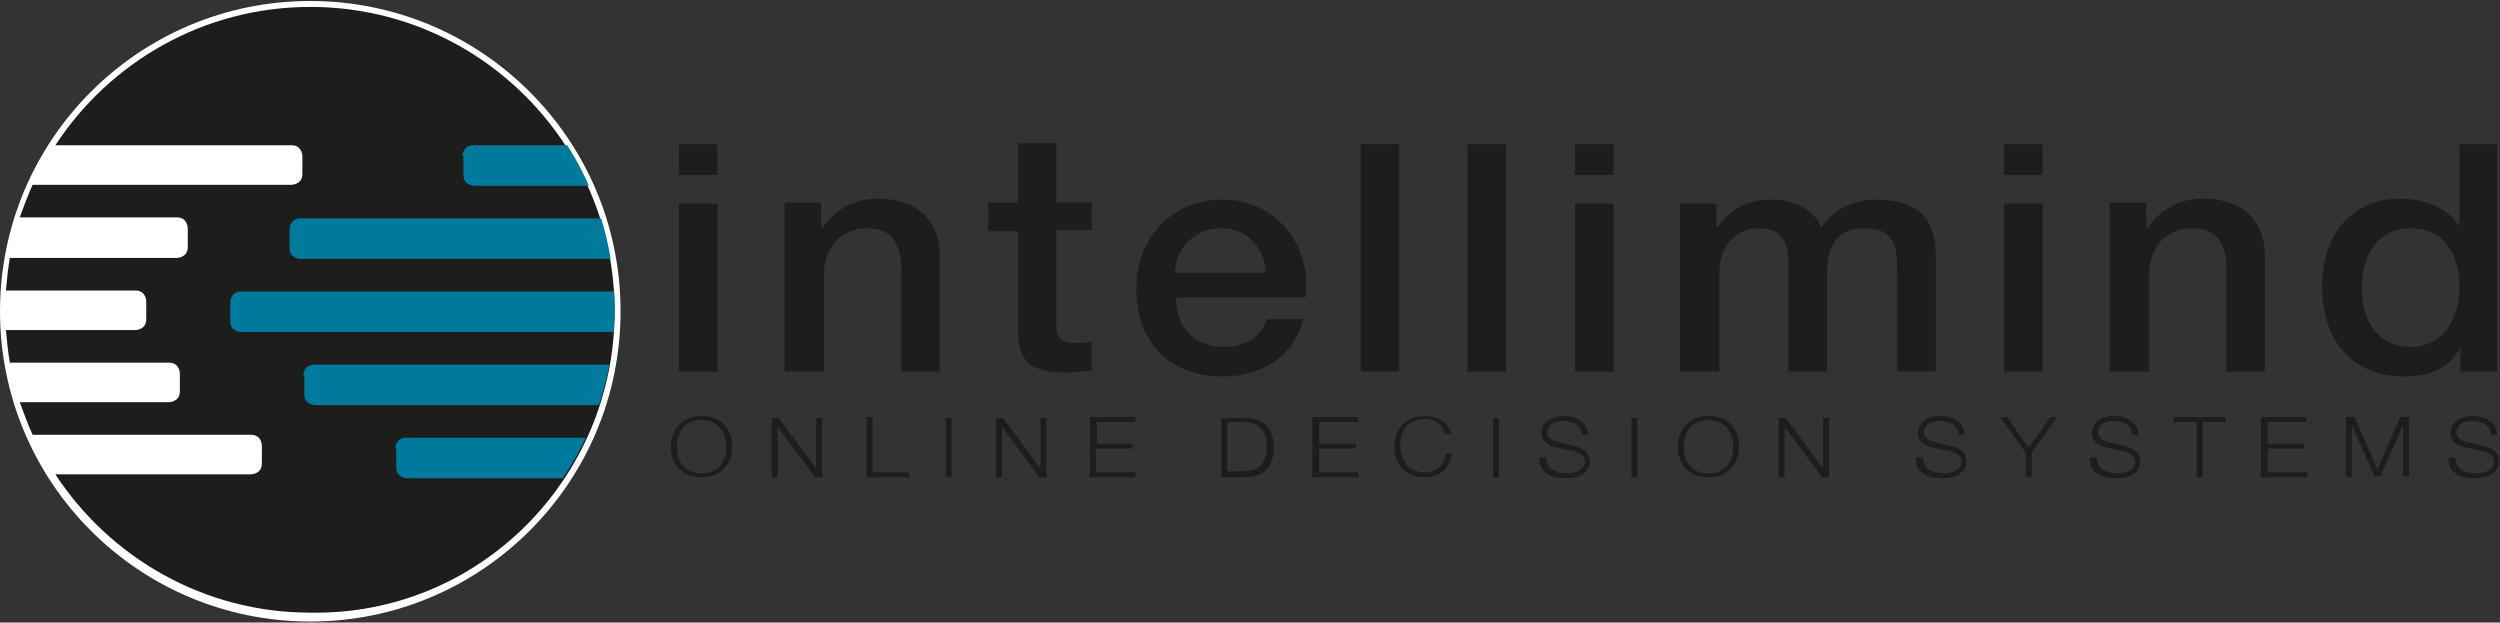 <?xml version="1.0" encoding="utf-8"?>
<!-- Generator: Adobe Illustrator 16.0.0, SVG Export Plug-In . SVG Version: 6.00 Build 0)  -->
<!DOCTYPE svg PUBLIC "-//W3C//DTD SVG 1.1//EN" "http://www.w3.org/Graphics/SVG/1.1/DTD/svg11.dtd">
<svg version="1.1" id="Layer_1" xmlns="http://www.w3.org/2000/svg" xmlns:xlink="http://www.w3.org/1999/xlink" x="0px" y="0px"
	 width="253px" height="63px" viewBox="0 0 253 63" enable-background="new 0 0 253 63" xml:space="preserve">
<rect x="0" y="0" width="253" height="63" fill="#333333" stroke="none"/>
<g>
	<g>
		<path fill="#FFFFFF" d="M31.4,62.9c17.3,0,31.4-14,31.4-31.4S48.7,0.1,31.4,0.1C14,0.1,0,14.2,0,31.5S14,62.9,31.4,62.9"/>
		<path fill="#1D1D1B" d="M62.2,31.5c0-17-13.8-30.8-30.8-30.8c-10.8,0-20.3,5.6-25.8,14h23.9c1.1,0,1.1,1.1,1.1,1.1v1.8
			c0,1.1-1.1,1.1-1.1,1.1H3.3C2.8,19.8,2.4,20.9,2,22h15.9c1.1,0,1.1,1.1,1.1,1.1V25c0,1.1-1.1,1.1-1.1,1.1H1
			c-0.2,1.1-0.3,2.2-0.4,3.3h13.1c1.1,0,1.1,1.1,1.1,1.1v1.8c0,1.1-1.1,1.1-1.1,1.1H0.6c0.1,1.1,0.2,2.2,0.4,3.3h16.1
			c1.1,0,1.1,1.1,1.1,1.1v1.8c0,1.1-1.1,1.1-1.1,1.1H2c0.4,1.1,0.8,2.2,1.3,3.3h22.1c1.1,0,1.1,1.1,1.1,1.1v1.8
			c0,1.1-1.1,1.1-1.1,1.1H5.6c5.5,8.4,15,14,25.8,14C48.4,62.3,62.2,48.5,62.2,31.5"/>
	</g>
	<g>
		<defs>
			<path id="SVGID_1_" d="M5.5,14.6h23.9c1.1,0,1.1,1.1,1.1,1.1v1.8c0,1.1-1.1,1.1-1.1,1.1H3.3C2.8,19.8,2.4,20.9,2,22h15.9
				c1.1,0,1.1,1.1,1.1,1.1V25c0,1.1-1.1,1.1-1.1,1.1H1c-0.2,1.1-0.3,2.2-0.4,3.3h13.1c1.1,0,1.1,1.1,1.1,1.1v1.8
				c0,1.1-1.1,1.1-1.1,1.1H0.6c0.1,1.1,0.2,2.2,0.4,3.3h16.1c1.1,0,1.1,1.1,1.1,1.1v1.8c0,1.1-1.1,1.1-1.1,1.1H2
				c0.4,1.1,0.8,2.2,1.3,3.3h22.1c1.1,0,1.1,1.1,1.1,1.1v1.8c0,1.1-1.1,1.1-1.1,1.1H5.6c5.5,8.4,15,14,25.8,14
				c17,0,30.8-13.8,30.8-30.8c0-17-13.8-30.8-30.8-30.8C20.5,0.7,11,6.2,5.5,14.6"/>
		</defs>
		<clipPath id="SVGID_2_">
			<use xlink:href="#SVGID_1_"  overflow="visible"/>
		</clipPath>
		<path clip-path="url(#SVGID_2_)" fill="#007A9C" d="M46.8,15.8c0,0,0-1.1,1.1-1.1h32.7v4.1H48c0,0-1.1,0-1.1-1.1V15.8z"/>
		<path clip-path="url(#SVGID_2_)" fill="#007A9C" d="M29.3,23.2c0,0,0-1.1,1.1-1.1h50.2v4.1H30.4c0,0-1.1,0-1.1-1.1V23.2z"/>
		<path clip-path="url(#SVGID_2_)" fill="#007A9C" d="M23.3,30.6c0,0,0-1.1,1.1-1.1h56.2v4.1H24.4c0,0-1.1,0-1.1-1.1V30.6z"/>
		<path clip-path="url(#SVGID_2_)" fill="#007A9C" d="M30.7,38c0,0,0-1.1,1.1-1.1h48.8V41H31.9c0,0-1.1,0-1.1-1.1V38z"/>
		<path clip-path="url(#SVGID_2_)" fill="#007A9C" d="M40,45.4c0,0,0-1.1,1.1-1.1h39.5v4.1H41.2c0,0-1.1,0-1.1-1.1V45.4z"/>
	</g>
	<g>
		<path fill="#1D1D1B" d="M247.8,46.3c-0.1,1.5,1.1,2.1,2.6,2.1c2.3,0,2.5-1.3,2.5-1.7c0-1-0.8-1.4-1.7-1.6l-1.6-0.4
			c-0.5-0.1-1-0.4-1-0.9c0-0.9,0.8-1.2,1.7-1.2c0.9,0,1.8,0.5,1.8,1.4h0.6c0-1.2-1.1-1.9-2.4-1.9c-1.9,0-2.3,1.1-2.3,1.7
			c0,0.9,0.7,1.3,1.5,1.5l1.5,0.3c0.6,0.1,1.4,0.4,1.4,1.1c0,0.9-1.1,1.2-1.7,1.2c-1.2,0-2.2-0.4-2.2-1.6H247.8z M237.4,48.3h0.6V43
			h0l2.3,5.2h0.6l2.3-5.2h0v5.2h0.6v-6h-0.9l-2.3,5.3l-2.3-5.3h-0.9V48.3z M228.9,48.3h4.6v-0.5h-4v-2.4h3.7v-0.5h-3.7v-2.2h3.9
			v-0.5h-4.6V48.3z M220,42.7h2.3v5.6h0.6v-5.6h2.3v-0.5H220V42.7z M211.5,46.3c-0.1,1.5,1.1,2.1,2.6,2.1c2.3,0,2.5-1.3,2.5-1.7
			c0-1-0.8-1.4-1.7-1.6l-1.6-0.4c-0.5-0.1-1-0.4-1-0.9c0-0.9,0.8-1.2,1.7-1.2c0.9,0,1.8,0.5,1.8,1.4h0.6c0-1.2-1.1-1.9-2.4-1.9
			c-1.9,0-2.3,1.1-2.3,1.7c0,0.9,0.7,1.3,1.5,1.5l1.5,0.3c0.6,0.1,1.4,0.4,1.4,1.1c0,0.9-1.1,1.2-1.7,1.2c-1.2,0-2.2-0.4-2.2-1.6
			H211.5z M205,48.3h0.6v-2.5l2.6-3.6h-0.7l-2.2,3.1l-2.2-3.1h-0.7l2.6,3.6V48.3z M193.9,46.3c-0.1,1.5,1.1,2.1,2.6,2.1
			c2.3,0,2.5-1.3,2.5-1.7c0-1-0.8-1.4-1.7-1.6l-1.6-0.4c-0.5-0.1-1-0.4-1-0.9c0-0.9,0.8-1.2,1.7-1.2c0.9,0,1.8,0.5,1.8,1.4h0.6
			c0-1.2-1.1-1.9-2.4-1.9c-1.9,0-2.3,1.1-2.3,1.7c0,0.9,0.7,1.3,1.5,1.5l1.5,0.3c0.6,0.1,1.4,0.4,1.4,1.1c0,0.9-1.1,1.2-1.7,1.2
			c-1.2,0-2.2-0.4-2.2-1.6H193.9z M180,48.3h0.6v-5.1h0l3.8,5.1h0.7v-6h-0.6v5.1h0l-3.8-5.1H180V48.3z M170.4,45.2
			c0-1.3,0.7-2.7,2.5-2.7c1.7,0,2.5,1.3,2.5,2.7s-0.7,2.7-2.5,2.7C171.1,47.9,170.4,46.6,170.4,45.2 M169.8,45.2
			c0,1.7,1,3.1,3.1,3.1c2.1,0,3.1-1.5,3.1-3.1c0-1.7-1-3.1-3.1-3.1C170.8,42.1,169.8,43.6,169.8,45.2 M165.1,48.3h0.6v-6h-0.6V48.3z
			 M155.8,46.3c-0.1,1.5,1.1,2.1,2.6,2.1c2.3,0,2.5-1.3,2.5-1.7c0-1-0.8-1.4-1.7-1.6l-1.6-0.4c-0.5-0.1-1-0.4-1-0.9
			c0-0.9,0.8-1.2,1.7-1.2c0.9,0,1.8,0.5,1.8,1.4h0.6c0-1.2-1.1-1.9-2.4-1.9c-1.9,0-2.3,1.1-2.3,1.7c0,0.9,0.7,1.3,1.5,1.5l1.5,0.3
			c0.6,0.1,1.4,0.4,1.4,1.1c0,0.9-1.1,1.2-1.7,1.2c-1.2,0-2.2-0.4-2.2-1.6H155.8z M151.1,48.3h0.6v-6h-0.6V48.3z M146.9,44.1
			c-0.2-1.3-1.4-2-2.7-2c-2.1,0-3.1,1.5-3.1,3.1c0,1.7,1,3.1,3.1,3.1c1.5,0,2.6-0.9,2.7-2.4h-0.6c-0.1,1.1-0.9,1.9-2.1,1.9
			c-1.7,0-2.5-1.3-2.5-2.7s0.7-2.7,2.5-2.7c1,0,1.8,0.5,2,1.5H146.9z M132.9,48.3h4.6v-0.5h-4v-2.4h3.7v-0.5h-3.7v-2.2h3.9v-0.5
			h-4.6V48.3z M123.6,48.3h2.3c2,0,3-1,3-3s-1-3-3-3h-2.3V48.3z M124.2,42.7h1.3c1.9,0,2.7,0.7,2.7,2.5s-0.8,2.5-2.7,2.5h-1.3V42.7z
			 M110.3,48.3h4.6v-0.5h-4v-2.4h3.7v-0.5H111v-2.2h3.9v-0.5h-4.6V48.3z M100.8,48.3h0.6v-5.1h0l3.8,5.1h0.7v-6h-0.6v5.1h0l-3.8-5.1
			h-0.7V48.3z M95.7,48.3h0.6v-6h-0.6V48.3z M87.7,48.3H92v-0.5h-3.7v-5.6h-0.6V48.3z M78.1,48.3h0.6v-5.1h0l3.8,5.1h0.7v-6h-0.6
			v5.1h0l-3.8-5.1h-0.7V48.3z M68.5,45.2c0-1.3,0.7-2.7,2.5-2.7c1.7,0,2.5,1.3,2.5,2.7s-0.7,2.7-2.5,2.7
			C69.2,47.9,68.5,46.6,68.5,45.2 M67.9,45.2c0,1.7,1,3.1,3.1,3.1c2.1,0,3.1-1.5,3.1-3.1c0-1.7-1-3.1-3.1-3.1
			C68.9,42.1,67.9,43.6,67.9,45.2"/>
		<path fill="#1D1D1B" d="M252.8,14.6h-3.9v8.2h-0.1c-1.2-1.9-3.7-2.7-6-2.7c-3.9,0-7.8,2.7-7.8,8.9c0,5.1,2.7,9.1,8.4,9.1
			c2.3,0,4.5-0.8,5.5-2.8h0.1v2.3h3.7V14.6z M239,29.3c0-3.1,1.3-6.2,5-6.2c3,0,4.9,2.2,4.9,6c0,3-1.5,6-5,6
			C240.5,35.1,239,32.2,239,29.3 M213.6,37.6h3.9v-10c0-2.5,1.7-4.5,4.3-4.5c2.3,0,3.4,1.2,3.5,3.8v10.7h3.9V25.9
			c0-3.8-2.5-5.8-6.3-5.8c-2.4,0-4.4,1.2-5.6,3l-0.1-0.1v-2.5h-3.7V37.6z M202.8,17.7h3.9v-3.1h-3.9V17.7z M202.8,37.6h3.9v-17h-3.9
			V37.6z M170.1,37.6h3.9V27.5c0-2.8,1.9-4.4,3.9-4.4c2.4,0,3.1,1.3,3.1,3.6v10.9h3.9v-10c0-2.9,1.1-4.5,3.8-4.5
			c3.1,0,3.3,1.9,3.3,4.6v9.9h3.9V25.9c0-4.1-2.2-5.7-6-5.7c-2.6,0-4.3,1.1-5.6,2.8c-0.8-1.9-2.8-2.8-5-2.8c-2.8,0-4.3,1.2-5.5,2.8
			h-0.1v-2.4h-3.7V37.6z M159.4,17.7h3.9v-3.1h-3.9V17.7z M159.4,37.6h3.9v-17h-3.9V37.6z M148.5,37.6h3.9v-23h-3.9V37.6z
			 M137.7,37.6h3.9v-23h-3.9V37.6z M118.9,27.6c0.1-2.5,2-4.5,4.7-4.5c2.7,0,4.4,2.1,4.5,4.5H118.9z M132.1,30.1
			c0.7-5.1-2.8-9.9-8.4-9.9c-5.3,0-8.7,4.1-8.7,9c0,5.2,3.1,8.9,8.8,8.9c3.9,0,7.2-2.1,8.1-5.8h-3.7c-0.7,1.9-2.1,2.8-4.4,2.8
			c-3.3,0-4.8-2.4-4.8-5H132.1z M100,23.4h3v10c0.1,2.8,0.8,4.3,4.9,4.3c0.9,0,1.7-0.1,2.6-0.2v-2.9c-0.6,0.1-1.1,0.1-1.7,0.1
			c-1.8,0-1.9-0.8-1.9-2.3v-9.1h3.6v-2.8h-3.6v-6H103v6h-3V23.4z M79.5,37.6h3.9v-10c0-2.5,1.7-4.5,4.3-4.5c2.3,0,3.4,1.2,3.5,3.8
			v10.7h3.9V25.9c0-3.8-2.5-5.8-6.3-5.8c-2.4,0-4.4,1.2-5.6,3l-0.1-0.1v-2.5h-3.7V37.6z M68.7,17.7h3.9v-3.1h-3.9V17.7z M68.7,37.6
			h3.9v-17h-3.9V37.6z"/>
	</g>
</g>
</svg>
